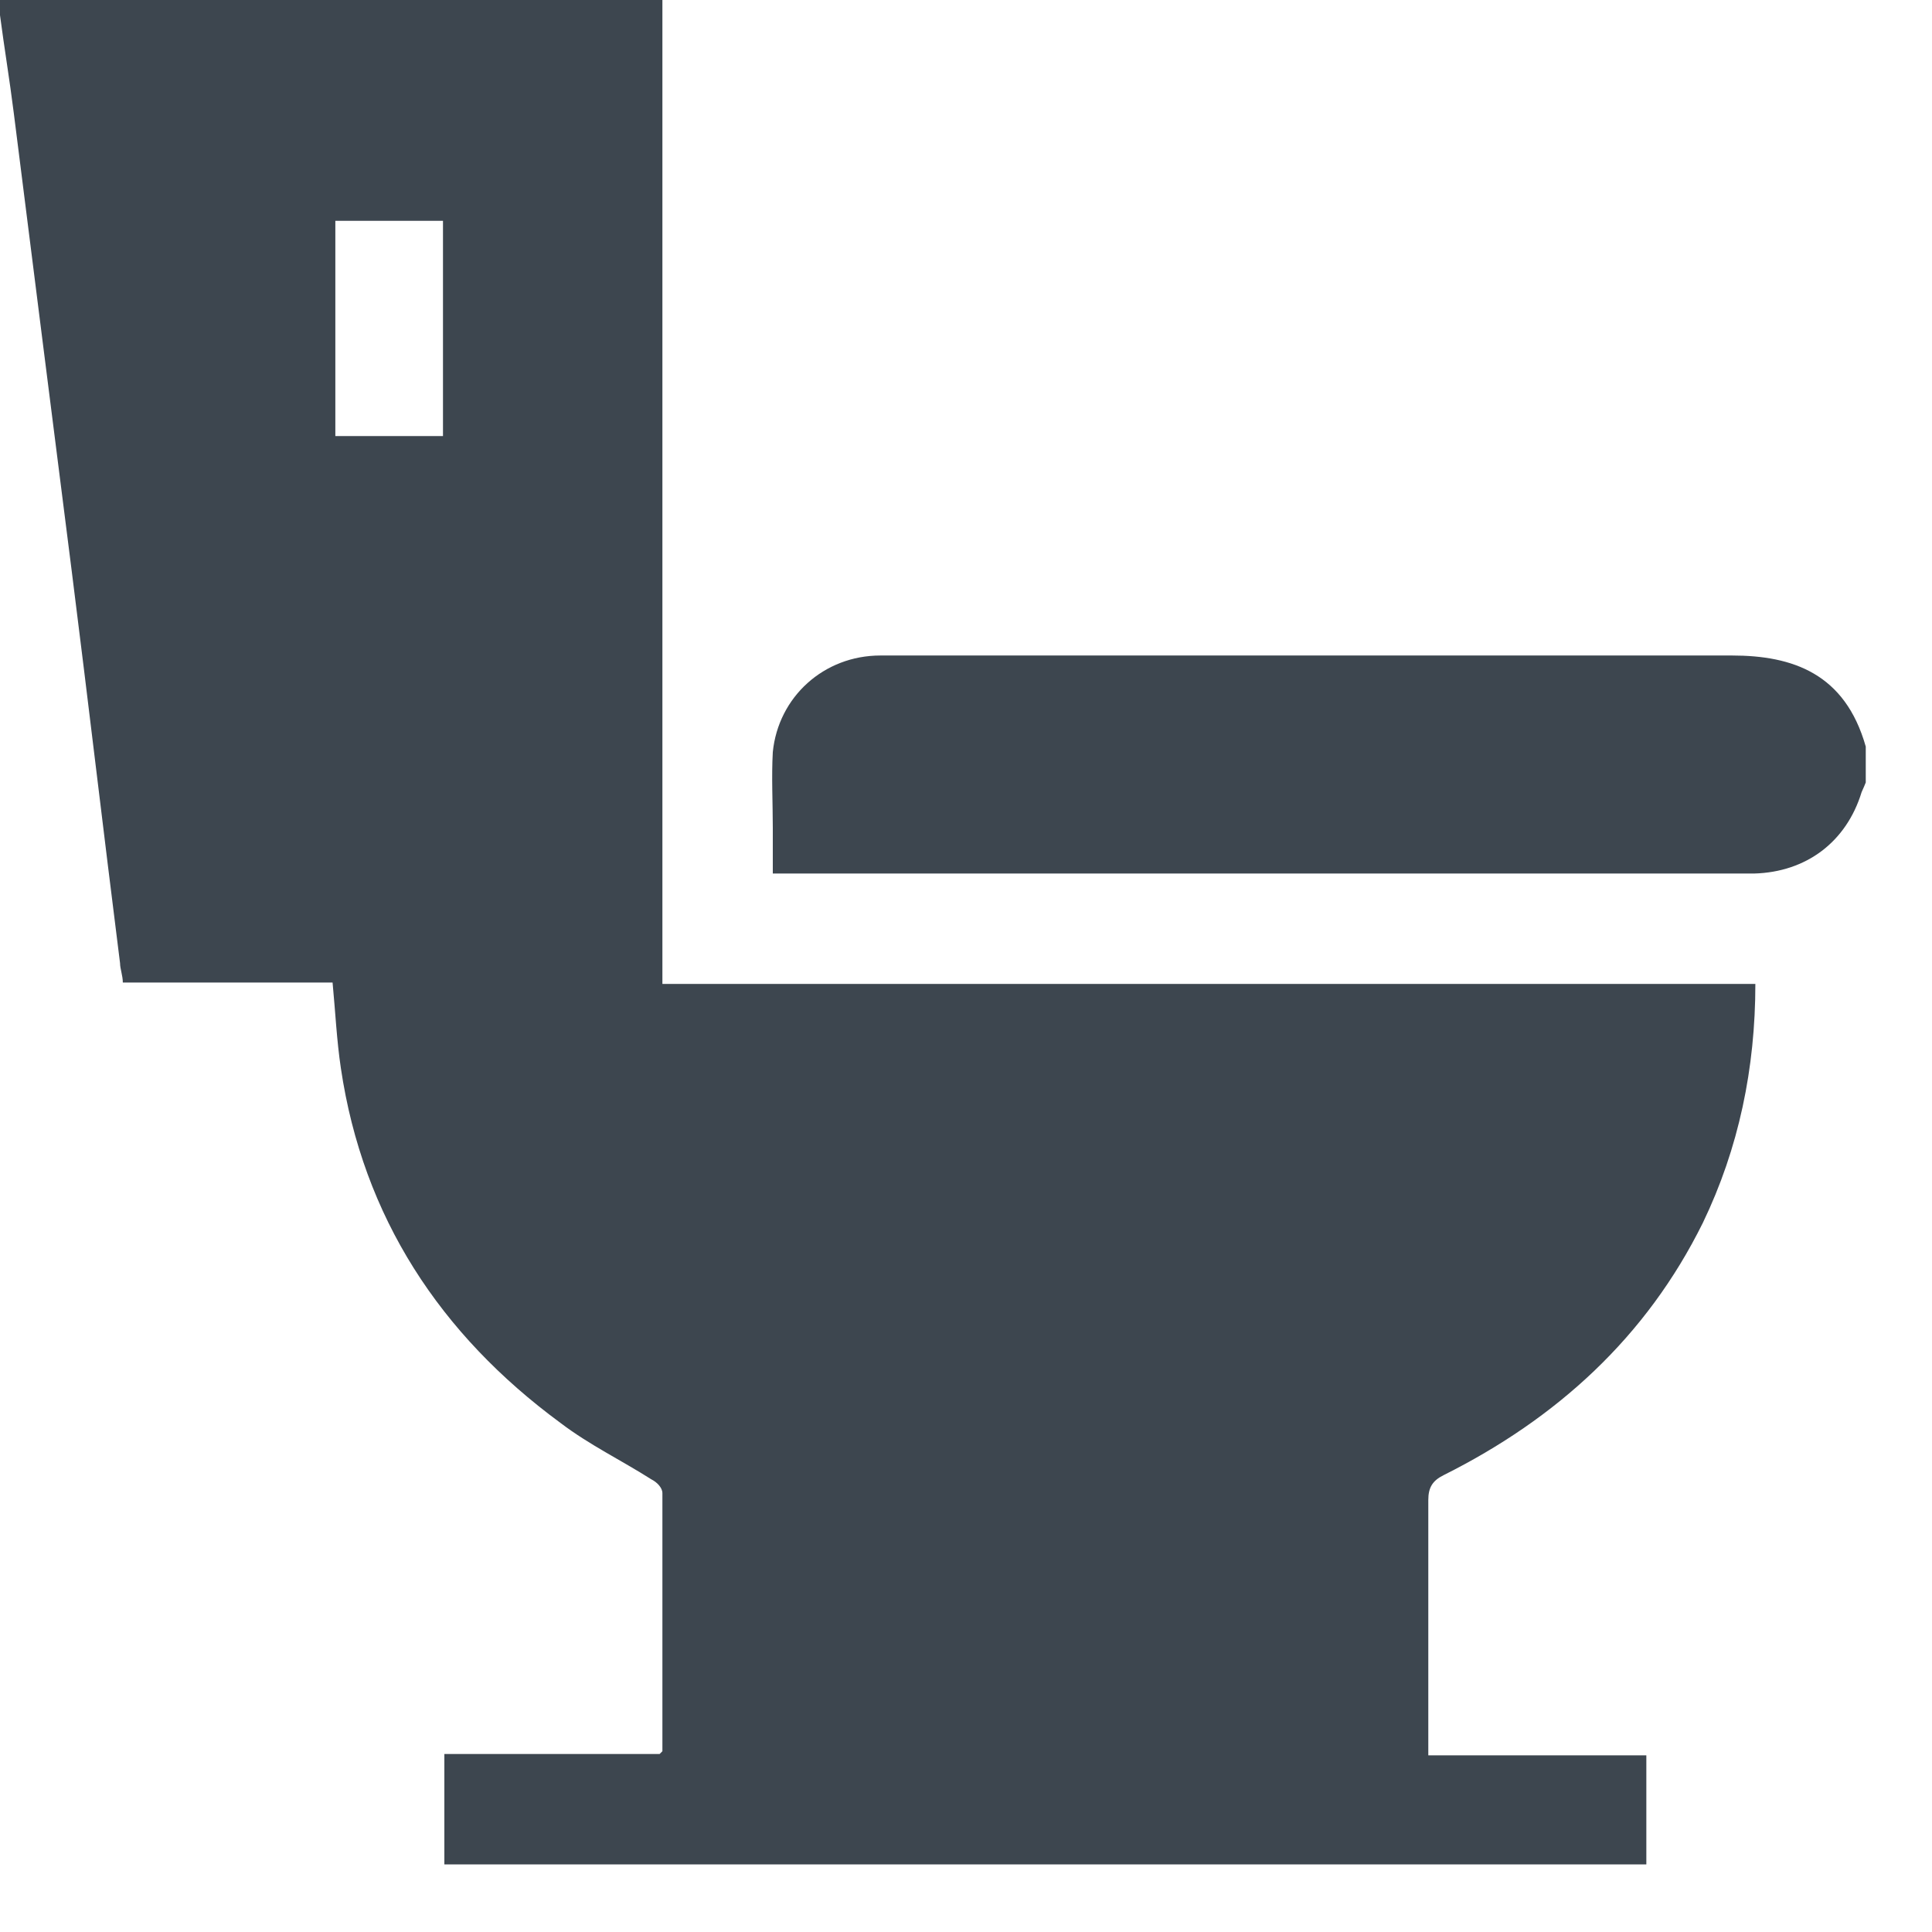 <svg width="14" height="14" viewBox="0 0 14 14" fill="none" xmlns="http://www.w3.org/2000/svg">
<g id="Capa_1" clip-path="url(#clip0_34_550)">
<path id="Vector" fill-rule="evenodd" clip-rule="evenodd" d="M0 0.11V0H4.8V7.13H12.72C12.72 7.74 12.6 8.32 12.34 8.86C11.93 9.69 11.28 10.28 10.46 10.69C10.38 10.73 10.35 10.78 10.35 10.87C10.35 11.44 10.35 12.01 10.35 12.59V12.72H11.93V13.51H3.22V12.71H4.78L4.8 12.69C4.8 12.07 4.8 11.44 4.8 10.82C4.8 10.78 4.76 10.74 4.72 10.72C4.5 10.58 4.27 10.47 4.06 10.31C3.19 9.67 2.63 8.82 2.47 7.74C2.44 7.54 2.43 7.33 2.41 7.12H0.89C0.89 7.07 0.87 7.02 0.87 6.98C0.75 6.03 0.64 5.09 0.52 4.14C0.38 3.04 0.24 1.93 0.1 0.82C0.07 0.58 0.03 0.34 0 0.11ZM2.43 3.16H3.21V1.6H2.43V3.16Z" fill="#3D464F"/>
<path id="Vector_2" fill-rule="evenodd" clip-rule="evenodd" d="M13.52 5.67C13.52 5.67 13.5 5.72 13.49 5.74C13.38 6.1 13.09 6.32 12.71 6.33C11.82 6.33 10.93 6.33 10.04 6.33H5.6C5.6 6.22 5.6 6.11 5.6 6C5.6 5.82 5.59 5.63 5.6 5.45C5.64 5.05 5.97 4.75 6.38 4.75C6.84 4.75 7.3 4.75 7.77 4.75C9.36 4.75 10.95 4.75 12.55 4.75C12.99 4.75 13.37 4.88 13.52 5.41V5.67Z" fill="#3D464F"/>
</g>
<defs>
<clipPath id="clip0_34_550">
<rect width="13.52" height="13.51" fill="white"/>
</clipPath>
</defs>
</svg>
